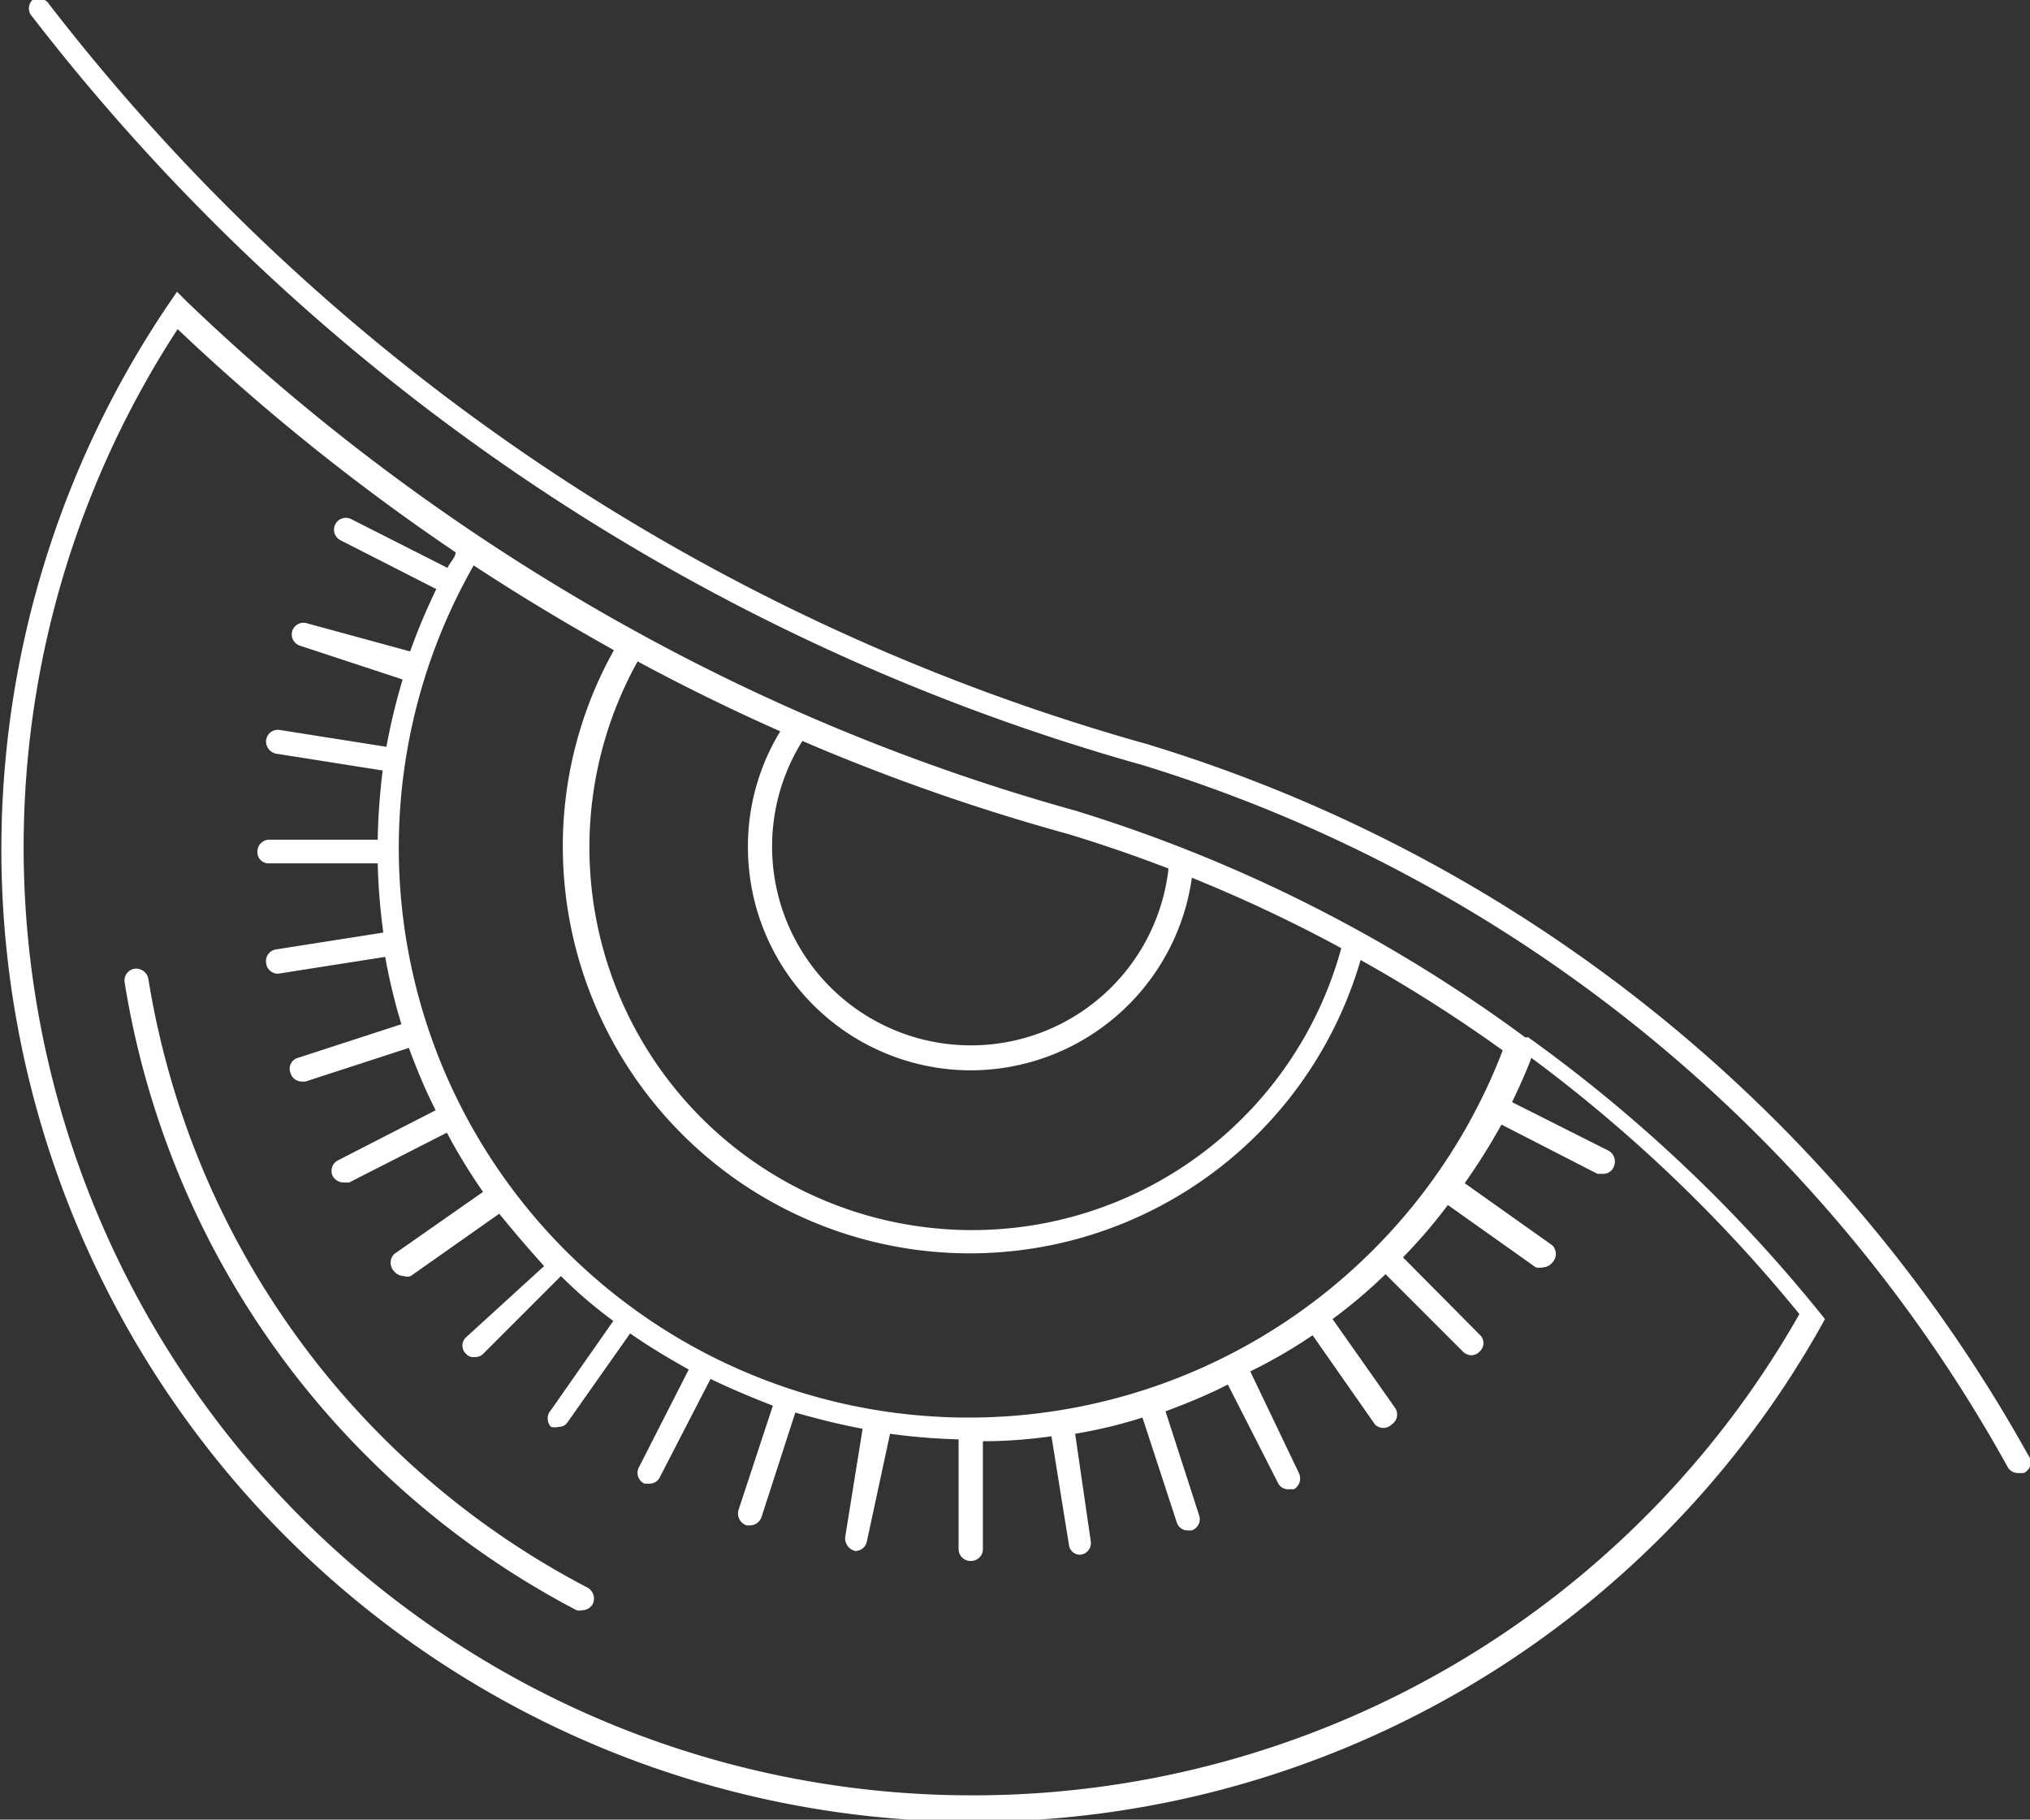 <svg xmlns="http://www.w3.org/2000/svg" viewBox="0 0 32.57 29.19"><rect x="0" y="0" width="32.57" height="29.19" fill="#333333" stroke="none"/><defs><style>.a03f2e63-ac2e-4d1b-8c0e-6d46ad85a106{fill:#FFF;}.b7cfa96d-f185-4e29-9d3d-918ac2b6043d{fill:#FFF;}</style></defs><title>Asset 223_s2_Other_CS_Product_Icons</title><g id="b3dbdcce-ecbf-4b12-a079-d910bfda3575" data-name="Layer 2"><g id="b016a22c-d6e5-46e1-92ca-e800af76d8a9" data-name="Layer 1"><path class="a03f2e63-ac2e-4d1b-8c0e-6d46ad85a106" d="M15.6,17.17A3.58,3.58,0,0,1,12,13.59a3.54,3.54,0,0,1,.61-2,.19.19,0,0,1,.32.21,3.19,3.19,0,1,0,5.83,2,.19.19,0,0,1,.21-.18.2.2,0,0,1,.18.2A3.59,3.59,0,0,1,15.6,17.17Z"/><path class="b7cfa96d-f185-4e29-9d3d-918ac2b6043d" d="M9.34,25.83a.15.15,0,0,1-.09,0A13.83,13.83,0,0,1,2,15.76a.19.19,0,0,1,.16-.22.2.2,0,0,1,.22.16,13.42,13.42,0,0,0,7.05,9.77.2.2,0,0,1,.08.26A.19.19,0,0,1,9.34,25.83Z"/><path class="b7cfa96d-f185-4e29-9d3d-918ac2b6043d" d="M32.54,23.34A24.22,24.22,0,0,0,18.38,11.93,33.74,33.74,0,0,1,.79.07.2.2,0,0,0,.52,0a.19.19,0,0,0,0,.27,34.15,34.15,0,0,0,17.8,12A23.86,23.86,0,0,1,32.21,23.53a.19.19,0,0,0,.17.1l.09,0A.19.19,0,0,0,32.54,23.34Z"/><path class="b7cfa96d-f185-4e29-9d3d-918ac2b6043d" d="M24.52,16.64l-.05,0A24,24,0,0,0,17.24,13h0a32.78,32.78,0,0,1-7-2.85A34.26,34.26,0,0,1,3,4.84l-.16-.16-.13.19a15.6,15.6,0,1,0,26.51,16.4l.06-.11-.08-.1A24,24,0,0,0,24.52,16.64Zm-8.92,6.1a9.14,9.14,0,0,1-8-13.67c.73.48,1.48.93,2.25,1.36a6.44,6.44,0,0,0-.82,3.16,6.53,6.53,0,0,0,12.8,1.81,23.7,23.7,0,0,1,2.28,1.45A9.18,9.18,0,0,1,15.6,22.74Zm5.92-7.53a6.14,6.14,0,1,1-11.29-4.6,33,33,0,0,0,6.91,2.77A23.59,23.59,0,0,1,21.52,15.21ZM15.6,28.8A15.21,15.21,0,0,1,2.85,5.28,34.79,34.79,0,0,0,7.31,8.86c0,.08-.09.16-.13.25L5.64,8.33a.19.19,0,0,0-.26.08.19.19,0,0,0,.09.26L7,9.45a10.11,10.11,0,0,0-.42,1L4.93,10a.19.19,0,0,0-.24.12.19.19,0,0,0,.13.24l1.64.54a10,10,0,0,0-.26,1.08l-1.71-.27a.19.19,0,0,0-.22.16.2.2,0,0,0,.16.22l1.71.27a10.36,10.36,0,0,0-.08,1.11H4.32a.19.19,0,0,0-.19.19.18.18,0,0,0,.19.19H6.06a10,10,0,0,0,.09,1.11l-1.72.27a.19.19,0,0,0-.16.22.19.19,0,0,0,.19.17h0l1.72-.27a9.45,9.45,0,0,0,.26,1.08l-1.66.54a.18.18,0,0,0-.12.24.19.19,0,0,0,.18.14h.06l1.66-.54c.13.35.27.69.43,1l-1.56.8a.19.19,0,0,0-.09.26.21.21,0,0,0,.17.1l.09,0,1.57-.8a9.28,9.28,0,0,0,.58.95l-1.43,1a.2.2,0,0,0,0,.27.21.21,0,0,0,.16.08.17.17,0,0,0,.11,0l1.42-1q.35.43.72.84L7.48,21.45a.18.18,0,0,0,0,.27.15.15,0,0,0,.13.05.19.19,0,0,0,.14-.05L9,20.47a7.24,7.24,0,0,0,.84.72l-1,1.43a.2.2,0,0,0,0,.27.27.27,0,0,0,.12,0,.17.17,0,0,0,.15-.08l1-1.42c.3.21.62.4.94.58l-.8,1.57a.19.19,0,0,0,.09.26l.08,0a.18.18,0,0,0,.17-.11l.81-1.57c.33.16.67.3,1,.43l-.55,1.67a.2.2,0,0,0,.13.25h.06a.2.2,0,0,0,.18-.14l.54-1.67c.35.1.71.19,1.08.26l-.28,1.74a.21.21,0,0,0,.16.22h0a.19.19,0,0,0,.19-.16L14.28,23a10,10,0,0,0,1.1.09v1.76a.19.19,0,0,0,.2.19.19.19,0,0,0,.19-.19V23.12a8,8,0,0,0,1.1-.08l.28,1.74a.18.18,0,0,0,.19.16h0a.19.19,0,0,0,.16-.22L17.25,23a7.73,7.73,0,0,0,1.08-.26l.55,1.68a.18.18,0,0,0,.18.13h.06a.19.19,0,0,0,.12-.24l-.54-1.67c.35-.13.69-.27,1-.43l.8,1.57a.18.18,0,0,0,.17.11l.09,0a.2.2,0,0,0,.08-.26L20.06,22a8.31,8.31,0,0,0,1-.58l1,1.43a.19.19,0,0,0,.27,0,.19.19,0,0,0,.05-.27l-1-1.42a8.3,8.3,0,0,0,.85-.72l1.24,1.24a.2.2,0,0,0,.14.06.18.18,0,0,0,.13-.06.18.18,0,0,0,0-.27l-1.23-1.24a8.37,8.37,0,0,0,.72-.84l1.41,1a.28.28,0,0,0,.12,0,.21.21,0,0,0,.15-.08.2.2,0,0,0,0-.27l-1.41-1a9.93,9.93,0,0,0,.59-.94l1.54.79.09,0a.18.18,0,0,0,.17-.11.2.2,0,0,0-.08-.26l-1.55-.78c.11-.23.22-.47.31-.71a23.93,23.93,0,0,1,4.3,4.11A15.24,15.24,0,0,1,15.6,28.8Z"/></g></g></svg>